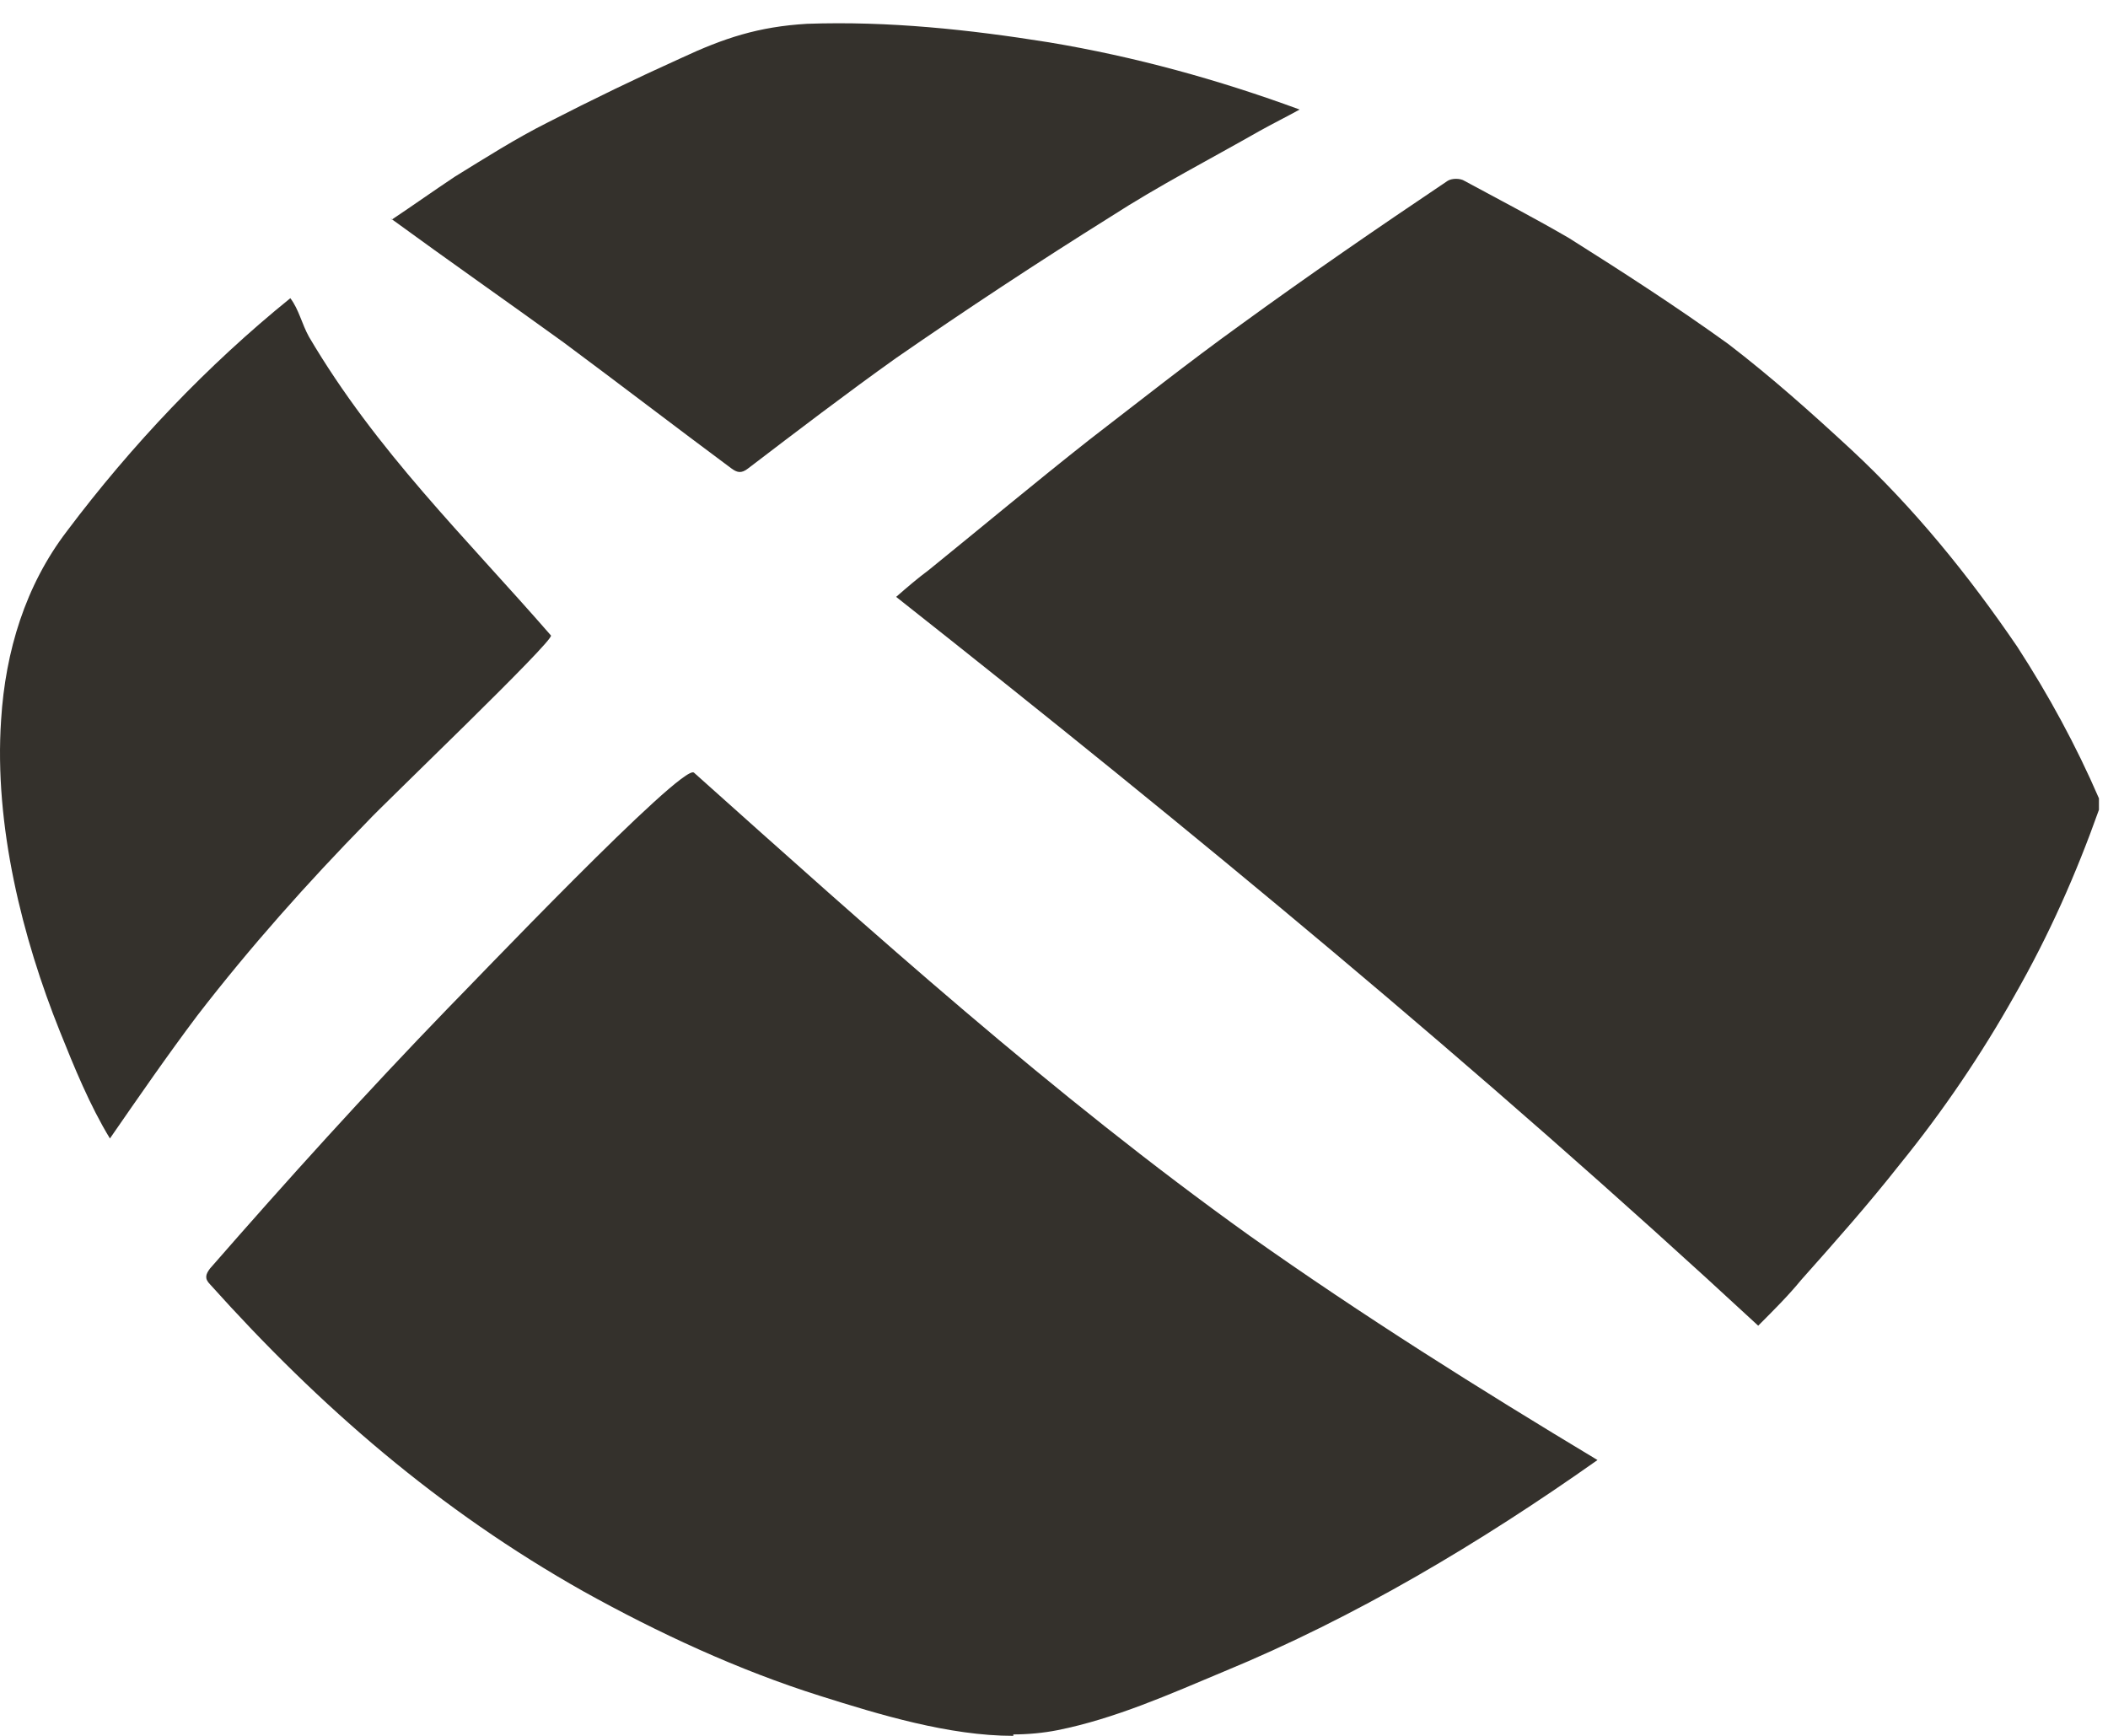 <svg width="34" height="28" viewBox="0 0 34 28" fill="none" xmlns="http://www.w3.org/2000/svg">
<path d="M16.344 28C15.304 28 14.173 27.654 13.226 27.355C11.909 26.94 10.616 26.34 9.415 25.672C7.082 24.358 5.166 22.698 3.387 20.716C3.295 20.623 3.318 20.554 3.387 20.462C4.634 19.033 5.905 17.627 7.221 16.267C7.544 15.944 11.009 12.302 11.193 12.463C14.08 15.045 16.967 17.65 20.154 19.932C21.979 21.223 23.849 22.398 25.766 23.551C23.873 24.888 21.863 26.087 19.739 26.963C18.861 27.331 17.983 27.723 17.059 27.908C16.829 27.954 16.575 27.977 16.344 27.977V28Z" fill="#34312C"/>
<path d="M0.018 11.61C0.087 10.504 0.41 9.443 1.08 8.567C2.119 7.184 3.343 5.893 4.683 4.81C4.822 4.994 4.868 5.225 4.983 5.432C6.069 7.276 7.501 8.659 8.886 10.25C8.956 10.319 6.161 12.993 5.93 13.247C4.96 14.238 4.036 15.275 3.182 16.382C2.697 17.027 2.235 17.696 1.773 18.364C1.45 17.834 1.196 17.212 0.965 16.635C0.364 15.137 -0.098 13.316 0.018 11.61Z" fill="#34312C"/>
<path d="M14.454 9.628C14.639 9.466 14.801 9.328 14.986 9.19C15.84 8.498 16.695 7.783 17.572 7.092C18.381 6.469 19.166 5.847 19.997 5.248C21.106 4.441 22.214 3.68 23.346 2.919C23.415 2.873 23.554 2.873 23.623 2.919C24.177 3.219 24.755 3.519 25.309 3.842C26.187 4.395 27.041 4.948 27.873 5.547C28.566 6.078 29.212 6.654 29.859 7.253C30.875 8.198 31.753 9.282 32.538 10.434C33.046 11.218 33.485 12.025 33.854 12.878C33.854 12.924 33.854 12.993 33.854 13.062C33.485 14.1 33.046 15.091 32.492 16.059C31.961 17.004 31.337 17.926 30.644 18.779C30.136 19.425 29.605 20.024 29.051 20.646C28.843 20.9 28.612 21.13 28.358 21.384C23.877 17.235 19.212 13.385 14.454 9.628Z" fill="#34312C"/>
<path d="M6.32 3.542C6.666 3.311 6.989 3.081 7.336 2.85C7.821 2.551 8.329 2.228 8.837 1.974C9.553 1.606 10.269 1.26 10.985 0.937C11.678 0.614 12.232 0.43 13.017 0.384C14.334 0.338 15.627 0.476 16.92 0.683C18.306 0.914 19.645 1.283 20.962 1.767C20.754 1.882 20.523 1.997 20.315 2.113C19.507 2.574 18.699 2.989 17.913 3.496C16.735 4.233 15.581 4.994 14.449 5.778C13.641 6.354 12.855 6.954 12.07 7.553C11.955 7.645 11.886 7.622 11.793 7.553C10.892 6.884 9.992 6.193 9.091 5.524C8.167 4.856 7.243 4.21 6.296 3.519L6.32 3.542Z" fill="#34312C"/>
</svg>
